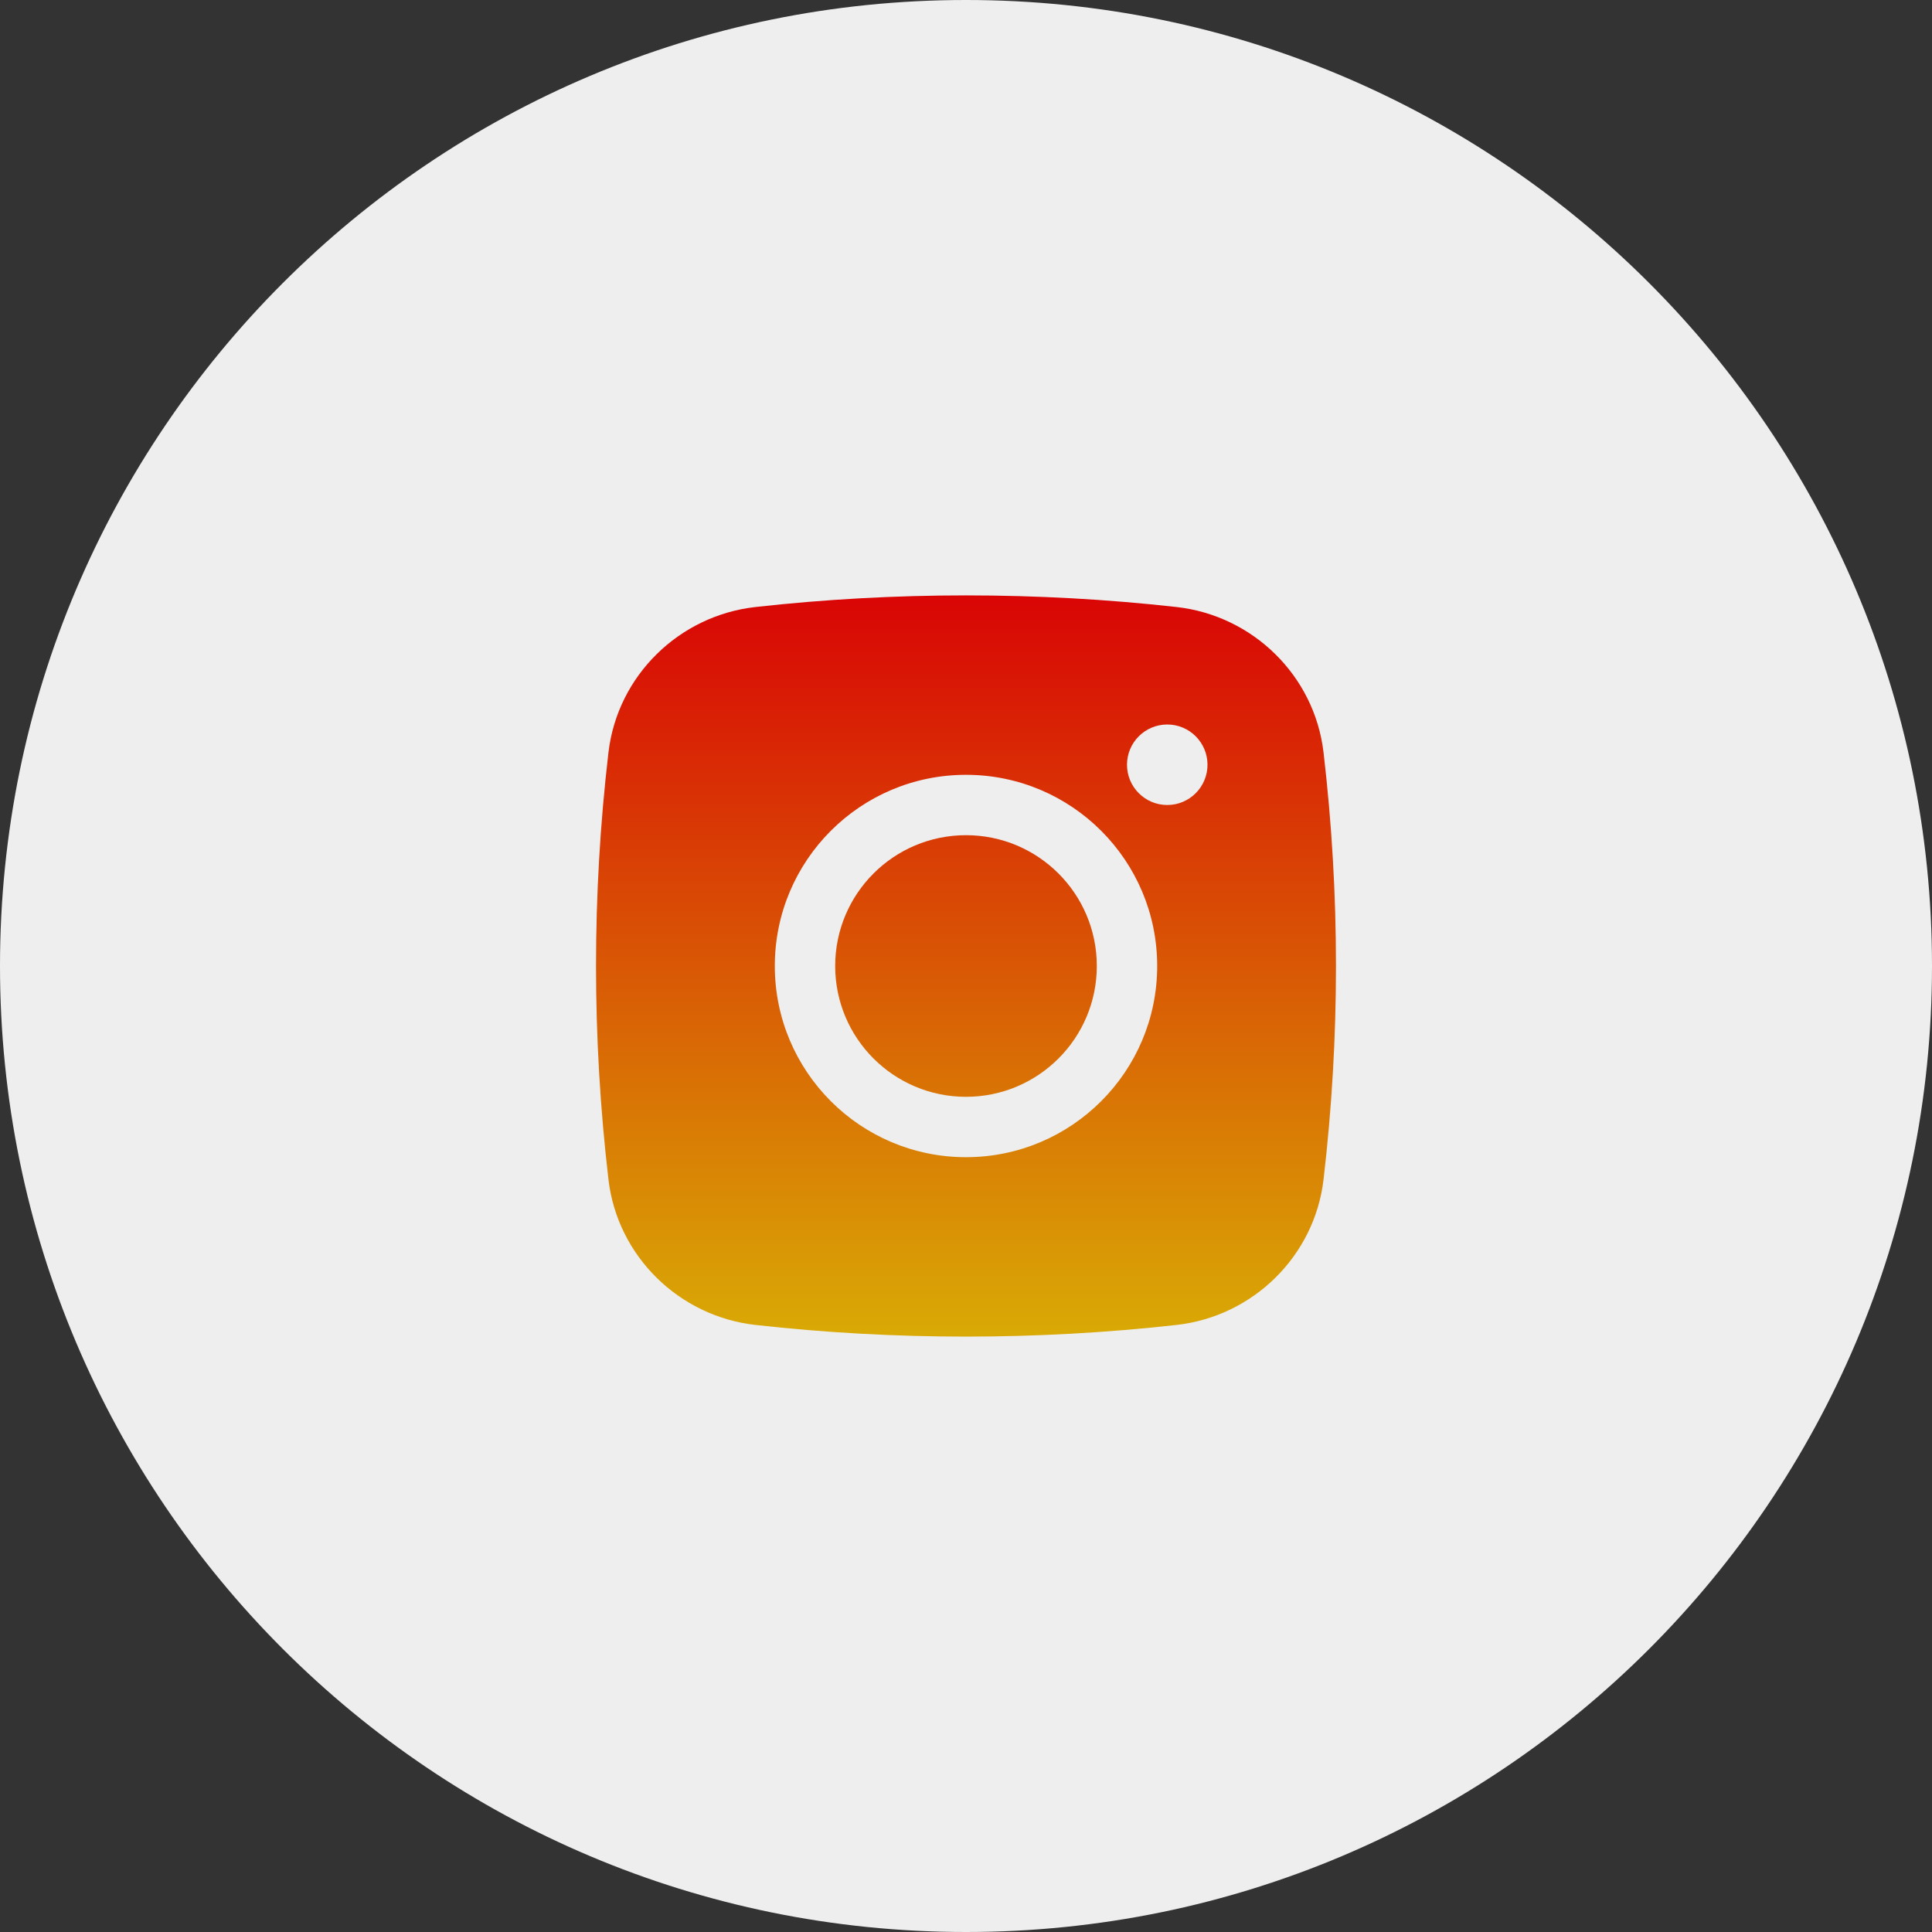 <svg width="48" height="48" viewBox="0 0 48 48" fill="none" xmlns="http://www.w3.org/2000/svg">
<rect x="0" y="0" width="48" height="48" fill="#333333" stroke="none"/>
<path d="M48 24C48 37.255 37.255 48 24 48C10.745 48 0 37.255 0 24C0 10.745 10.745 -0 24 -0C37.255 -0 48 10.745 48 24Z" fill="#EEEEEE"/>
<path d="M24 20.75C22.205 20.75 20.75 22.205 20.75 24C20.75 25.795 22.205 27.25 24 27.25C25.795 27.25 27.25 25.795 27.25 24C27.25 22.205 25.795 20.75 24 20.75Z" fill="url(#paint0_linear_1768_651)"/>
<path fill-rule="evenodd" clip-rule="evenodd" d="M18.77 15.081C22.218 14.696 25.782 14.696 29.23 15.081C31.129 15.293 32.66 16.789 32.883 18.694C33.295 22.219 33.295 25.78 32.883 29.305C32.66 31.21 31.129 32.706 29.23 32.918C25.782 33.304 22.218 33.304 18.77 32.918C16.871 32.706 15.34 31.21 15.117 29.305C14.705 25.78 14.705 22.219 15.117 18.694C15.34 16.789 16.871 15.293 18.77 15.081ZM29 18C28.448 18 28 18.448 28 19C28 19.552 28.448 20 29 20C29.552 20 30 19.552 30 19C30 18.448 29.552 18 29 18ZM19.25 24C19.25 21.376 21.377 19.25 24 19.25C26.623 19.25 28.75 21.376 28.75 24C28.75 26.623 26.623 28.75 24 28.75C21.377 28.75 19.25 26.623 19.25 24Z" fill="url(#paint1_linear_1768_651)"/>
<defs>
<linearGradient id="paint0_linear_1768_651" x1="24" y1="14.792" x2="24" y2="33.207" gradientUnits="userSpaceOnUse">
<stop stop-color="#D90505"/>
<stop offset="1" stop-color="#D9AA05"/>
</linearGradient>
<linearGradient id="paint1_linear_1768_651" x1="24" y1="14.792" x2="24" y2="33.207" gradientUnits="userSpaceOnUse">
<stop stop-color="#D90505"/>
<stop offset="1" stop-color="#D9AA05"/>
</linearGradient>
</defs>
</svg>
